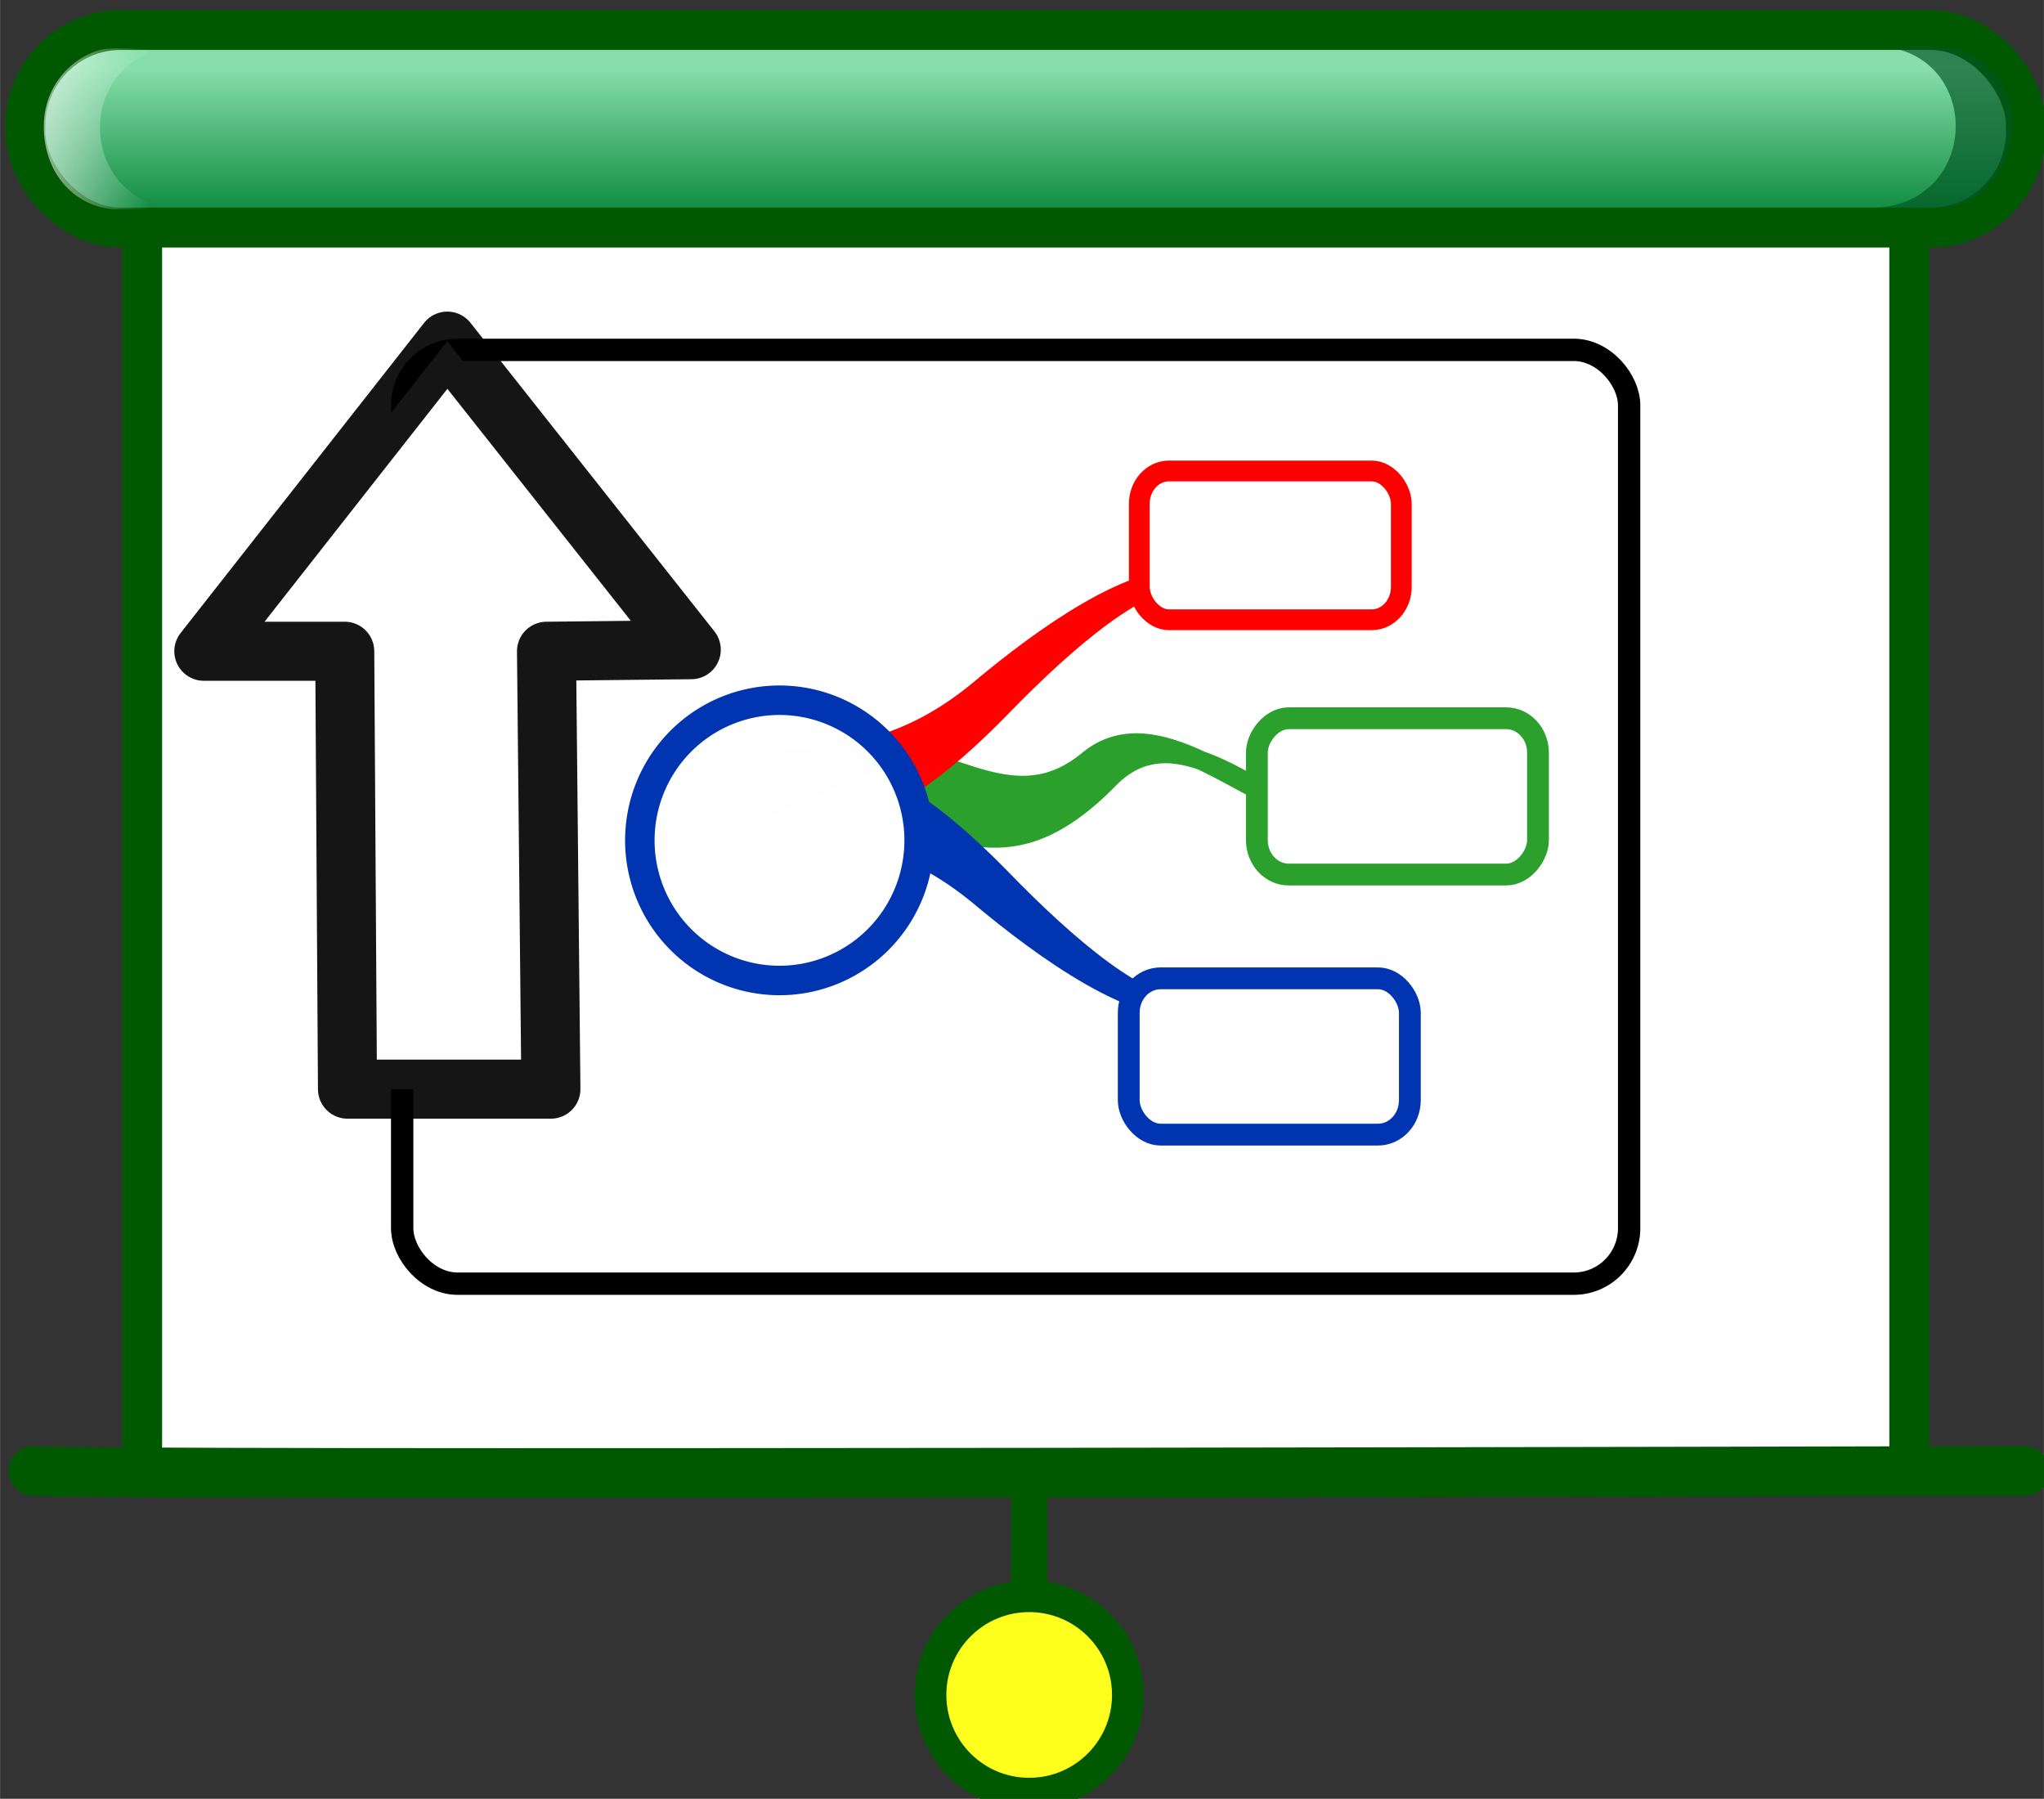<?xml version="1.0" encoding="UTF-8" standalone="no"?>
<!-- Created with Inkscape (http://www.inkscape.org/) -->

<svg
   xmlns:dc="http://purl.org/dc/elements/1.1/"
   xmlns:cc="http://creativecommons.org/ns#"
   xmlns:rdf="http://www.w3.org/1999/02/22-rdf-syntax-ns#"
   xmlns:svg="http://www.w3.org/2000/svg"
   xmlns="http://www.w3.org/2000/svg"
   xmlns:xlink="http://www.w3.org/1999/xlink"
   xmlns:sodipodi="http://sodipodi.sourceforge.net/DTD/sodipodi-0.dtd"
   xmlns:inkscape="http://www.inkscape.org/namespaces/inkscape"
   width="11.822mm"
   height="10.402mm"
   viewBox="0 0 41.888 36.859"
   id="svg5769"
   version="1.1"
   inkscape:version="0.91 r13725"
   sodipodi:docname="UpPresentation.svg">
  <rect x="0" y="0" width="41.888" height="36.859" fill="#333333" stroke="none"/>
  <defs
     id="defs5771">
    <linearGradient
       x1="268.63"
       x2="219.96"
       y1="238.03"
       gradientUnits="userSpaceOnUse"
       y2="124.52"
       id="a"
       gradientTransform="matrix(0.09,0,0,0.091,264.046,479.405)">
      <stop
         id="stop4697"
         offset="0"
         stop-color="#fff" />
      <stop
         id="stop4699"
         offset="1"
         stop-opacity=".992"
         stop-color="#fff" />
    </linearGradient>
    <linearGradient
       id="aigrd5"
       gradientUnits="userSpaceOnUse"
       x1="27.295"
       y1="25.473"
       x2="20.945"
       y2="11.004">
      <stop
         offset="0"
         style="stop-color:#f5f5f5;stop-opacity:1;"
         id="stop13012" />
      <stop
         offset="1"
         style="stop-color:#e1e1e1;stop-opacity:1;"
         id="stop13014" />
    </linearGradient>
    <linearGradient
       id="aigrd6"
       gradientUnits="userSpaceOnUse"
       x1="24.604"
       y1="9.343"
       x2="24.604"
       y2="10.438">
      <stop
         offset="0"
         style="stop-color:#F0F0F0"
         id="stop13035" />
      <stop
         offset="1"
         style="stop-color:#686868"
         id="stop13037" />
    </linearGradient>
    <linearGradient
       x1="56.426"
       y1="834.12"
       gradientTransform="matrix(-1,0,0,1,783.51,-380.02)"
       x2="56.047"
       gradientUnits="userSpaceOnUse"
       y2="838.98"
       id="a-5">
      <stop
         id="stop3019"
         offset="0"
         stop-opacity=".546"
         stop-color="#fff" />
      <stop
         id="stop3021"
         offset="1"
         stop-opacity="0"
         stop-color="#fff" />
    </linearGradient>
    <linearGradient
       y2="7.46"
       x2="24.919"
       y1="6.148"
       x1="24.919"
       gradientTransform="matrix(1.757,0,0,2.342,245.105,489.549)"
       gradientUnits="userSpaceOnUse"
       id="linearGradient9224"
       xlink:href="#aigrd6-0"
       inkscape:collect="always" />
    <linearGradient
       id="aigrd6-0"
       gradientUnits="userSpaceOnUse"
       x1="24.604"
       y1="9.343"
       x2="24.604"
       y2="10.438">
      <stop
         offset="0"
         style="stop-color:#87deaa;stop-opacity:1"
         id="stop13035-8" />
      <stop
         offset="1"
         style="stop-color:#008033;stop-opacity:1"
         id="stop13037-9" />
    </linearGradient>
    <linearGradient
       inkscape:collect="always"
       xlink:href="#linearGradient4484"
       id="linearGradient4490"
       x1="270.706"
       y1="505.105"
       x2="273.037"
       y2="505.121"
       gradientUnits="userSpaceOnUse"
       gradientTransform="translate(0.215,0)" />
    <linearGradient
       inkscape:collect="always"
       id="linearGradient4484">
      <stop
         style="stop-color:#ffffff;stop-opacity:1;"
         offset="0"
         id="stop4486" />
      <stop
         style="stop-color:#ffffff;stop-opacity:0;"
         offset="1"
         id="stop4488" />
    </linearGradient>
    <linearGradient
       inkscape:collect="always"
       xlink:href="#a"
       id="linearGradient5069"
       gradientUnits="userSpaceOnUse"
       gradientTransform="matrix(0.084,0,0,0.084,351.028,700.237)"
       x1="268.63"
       y1="238.03"
       x2="219.96"
       y2="124.52" />
  </defs>
  <sodipodi:namedview
     id="base"
     pagecolor="#ffffff"
     bordercolor="#666666"
     borderopacity="1.0"
     inkscape:pageopacity="0.0"
     inkscape:pageshadow="2"
     inkscape:zoom="4.3745636"
     inkscape:cx="-59.232947"
     inkscape:cy="37.136288"
     inkscape:document-units="px"
     inkscape:current-layer="layer1"
     showgrid="false"
     fit-margin-top="0"
     fit-margin-left="0"
     fit-margin-right="0"
     fit-margin-bottom="0"
     inkscape:window-width="1680"
     inkscape:window-height="1028"
     inkscape:window-x="1912"
     inkscape:window-y="-8"
     inkscape:window-maximized="1" />
  <g
     inkscape:label="Layer 1"
     inkscape:groupmode="layer"
     id="layer1"
     transform="translate(169.643,-201.267)">
    <g
       id="g4581">
      <g
         transform="matrix(1.09,0,0,1.09,-464.691,-346.651)"
         id="g4577">
        <path
           inkscape:connector-curvature="0"
           id="path4575"
           d="m 290.036,529.064 0,6.986"
           style="fill:#2d5016;fill-opacity:0;fill-rule:evenodd;stroke:#005900;stroke-width:0.685px;stroke-linecap:round;stroke-linejoin:miter;stroke-opacity:1"
           sodipodi:nodetypes="cc" />
        <path
           inkscape:connector-curvature="0"
           style="display:inline;fill:#ffffff;fill-opacity:1;fill-rule:nonzero;stroke:#005900;stroke-width:0.75;stroke-linejoin:round;stroke-miterlimit:4;stroke-opacity:1"
           d="m 306.584,530.383 -33.226,0 0,-23.551 33.226,0 0,23.551 0,0 z"
           id="path13016"
           inkscape:r_cx="true"
           inkscape:r_cy="true" />
        <g
           id="g4530"
           transform="translate(0.266,0)">
          <rect
             ry="1.803"
             rx="1.791"
             inkscape:r_cy="true"
             inkscape:r_cx="true"
             y="503.241"
             x="270.897"
             height="3.714"
             width="37.615"
             id="rect9222"
             style="color:#000000;display:inline;overflow:visible;visibility:visible;fill:url(#linearGradient9224);fill-opacity:1;fill-rule:nonzero;stroke:#005900;stroke-width:0.75;stroke-linecap:butt;stroke-linejoin:miter;stroke-miterlimit:4;stroke-dasharray:none;stroke-dashoffset:0;stroke-opacity:1;marker:none" />
          <path
             sodipodi:nodetypes="czcsccc"
             inkscape:connector-curvature="0"
             id="path4474"
             d="m 272.503,503.588 c -0.484,0.008 -1.253,0.523 -1.26,1.452 -0.007,0.93 0.618,1.531 1.324,1.57 0,0 1.352,0.011 1.199,0 -1.886,-0.139 -1.949,-2.73 -0.214,-3.016 -0.462,6.1e-4 -0.657,-0.011 -1.049,-0.007 z"
             style="opacity:0.659;fill:url(#linearGradient4490);fill-opacity:1;fill-rule:evenodd;stroke:none;stroke-width:1px;stroke-linecap:butt;stroke-linejoin:miter;stroke-opacity:1" />
          <path
             sodipodi:nodetypes="czcsccc"
             inkscape:connector-curvature="0"
             id="path4474-7"
             d="m 306.987,503.56 c 0.484,0.008 1.253,0.523 1.26,1.452 0.007,0.93 -0.618,1.531 -1.324,1.57 0,0 -1.352,0.011 -1.199,0 1.886,-0.139 1.949,-2.73 0.214,-3.016 0.462,6.1e-4 0.657,-0.011 1.049,-0.007 z"
             style="opacity:0.659;fill:#005522;fill-opacity:1;fill-rule:evenodd;stroke:none;stroke-width:1px;stroke-linecap:butt;stroke-linejoin:miter;stroke-opacity:1" />
        </g>
        <path
           style="fill:#2d5016;fill-opacity:0;fill-rule:evenodd;stroke:#005900;stroke-width:0.934px;stroke-linecap:round;stroke-linejoin:miter;stroke-opacity:1"
           d="m 271.313,530.329 c 0.304,0.09 37.446,0 37.446,0"
           id="path4535"
           inkscape:connector-curvature="0"
           sodipodi:nodetypes="cc" />
        <circle
           style="color:#000000;clip-rule:nonzero;display:inline;overflow:visible;visibility:visible;opacity:1;isolation:auto;mix-blend-mode:normal;color-interpolation:sRGB;color-interpolation-filters:linearRGB;solid-color:#000000;solid-opacity:1;fill:#ffff1e;fill-opacity:1;fill-rule:nonzero;stroke:#005900;stroke-width:0.597;stroke-linecap:round;stroke-linejoin:round;stroke-miterlimit:4;stroke-dasharray:none;stroke-dashoffset:0;stroke-opacity:1;color-rendering:auto;image-rendering:auto;shape-rendering:auto;text-rendering:auto;enable-background:accumulate"
           id="path4573"
           cx="290.036"
           cy="534.541"
           r="1.856" />
      </g>
      <rect
         ry="1.137"
         rx="1.134"
         y="208.436"
         x="-161.402"
         height="19.135"
         width="25.146"
         id="rect4498"
         style="opacity:1;fill:#ffffff;fill-opacity:1;stroke:#000000;stroke-width:0.458;stroke-opacity:1" />
      <g
         transform="matrix(0.667,0,0,0.667,-402.194,-260.902)"
         id="g4422">
        <path
           id="path4779"
           d="m 375.785,716.1 c 2.114,-0.043 4.067,1.997 6.287,0.169 2.101,-1.761 5.002,1.299 6.794,1.504 -1.498,-0.159 -4.072,-3.062 -6.142,-0.926 -3.101,3.162 -4.768,1.218 -6.927,1.262 l -0.012,-2.009 z"
           style="color:#000000;text-indent:0;text-decoration:none;text-decoration-line:none;text-transform:none;block-progression:tb;fill:#2ca02c;stroke:#2ca02c;stroke-width:0.58;stroke-linecap:round;stroke-linejoin:round;stroke-opacity:0.996"
           inkscape:connector-curvature="0" />
        <path
           id="path4781"
           d="m 372.439,718.339 c 2.114,0.043 4.067,0.259 6.287,2.087 2.101,1.761 4.792,3.641 6.584,3.437 -1.498,0.159 -3.862,-1.878 -5.931,-4.014 -3.101,-3.162 -4.768,-3.474 -6.927,-3.518 l -0.012,2.009 0,0 z"
           style="color:#000000;text-indent:0;text-decoration:none;text-decoration-line:none;text-transform:none;block-progression:tb;fill:#0034b0;stroke:#0034b0;stroke-width:0.58;stroke-linecap:round;stroke-linejoin:round;stroke-opacity:0.997"
           inkscape:connector-curvature="0" />
        <path
           id="path4783"
           d="m 372.424,716.205 c 2.114,-0.043 4.067,-0.259 6.287,-2.087 2.101,-1.761 4.792,-3.641 6.584,-3.437 -1.498,-0.159 -3.862,1.878 -5.931,4.014 -3.101,3.162 -4.768,3.474 -6.927,3.518 l -0.012,-2.009 0,0 z"
           style="color:#000000;text-indent:0;text-decoration:none;text-decoration-line:none;text-transform:none;block-progression:tb;fill:#ff0000;stroke:#ff0000;stroke-width:0.58;stroke-linecap:round;stroke-linejoin:round;stroke-opacity:0.996"
           inkscape:connector-curvature="0" />
        <path
           id="path4743"
           d="m 376.892,718.724 a 4.291,4.305 0 0 1 -4.291,4.305 4.291,4.305 0 0 1 -4.291,-4.305 4.291,4.305 0 0 1 4.291,-4.305 4.291,4.305 0 0 1 4.291,4.305 z"
           font-size="61.543px"
           inkscape:connector-curvature="0"
           style="font-size:61.543px;fill:url(#linearGradient5069);fill-rule:evenodd;stroke:#0034b0;stroke-width:0.906;stroke-opacity:0.997" />
        <rect
           style="fill:#ffffff;fill-rule:evenodd;stroke:#2ca02c;stroke-width:0.67;stroke-linejoin:round;stroke-opacity:1"
           rx="0.977"
           ry="1.059"
           height="4.801"
           width="8.638"
           y="714.973"
           x="-395.907"
           id="rect4717"
           transform="scale(-1,1)" />
        <rect
           style="fill:#ffffff;fill-rule:evenodd;stroke:#0034b0;stroke-width:0.67;stroke-linejoin:round;stroke-opacity:0.997"
           rx="0.977"
           ry="1.059"
           height="4.801"
           width="8.638"
           y="722.963"
           x="383.332"
           id="rect4723" />
        <rect
           style="fill:#ffffff;fill-rule:evenodd;stroke:#ff0000;stroke-width:0.638;stroke-linejoin:round;stroke-opacity:1"
           rx="0.91"
           ry="1.008"
           height="4.571"
           width="8.05"
           y="-711.947"
           x="-391.707"
           id="rect4729"
           transform="scale(-1,-1)" />
      </g>
      <path
         inkscape:connector-curvature="0"
         inkscape:export-ydpi="90"
         inkscape:export-xdpi="90"
         inkscape:export-filename="H:\FreeMind_Ikone\forward.png"
         style="color:#000000;display:inline;overflow:visible;visibility:visible;fill:#ffffff;fill-opacity:1;fill-rule:evenodd;stroke:#000000;stroke-width:1.21;stroke-linecap:butt;stroke-linejoin:round;stroke-miterlimit:4;stroke-dasharray:none;stroke-dashoffset:0;stroke-opacity:0.916;marker:none;enable-background:accumulate"
         d="m -160.477,208.257 5,6.323 -2.967,0.032 0.09,8.973 -4.169,0 -0.056,-8.973 -2.888,0 4.99,-6.355 z"
         id="path3846-4"
         sodipodi:nodetypes="ccccccccc" />
    </g>
  </g>
</svg>
